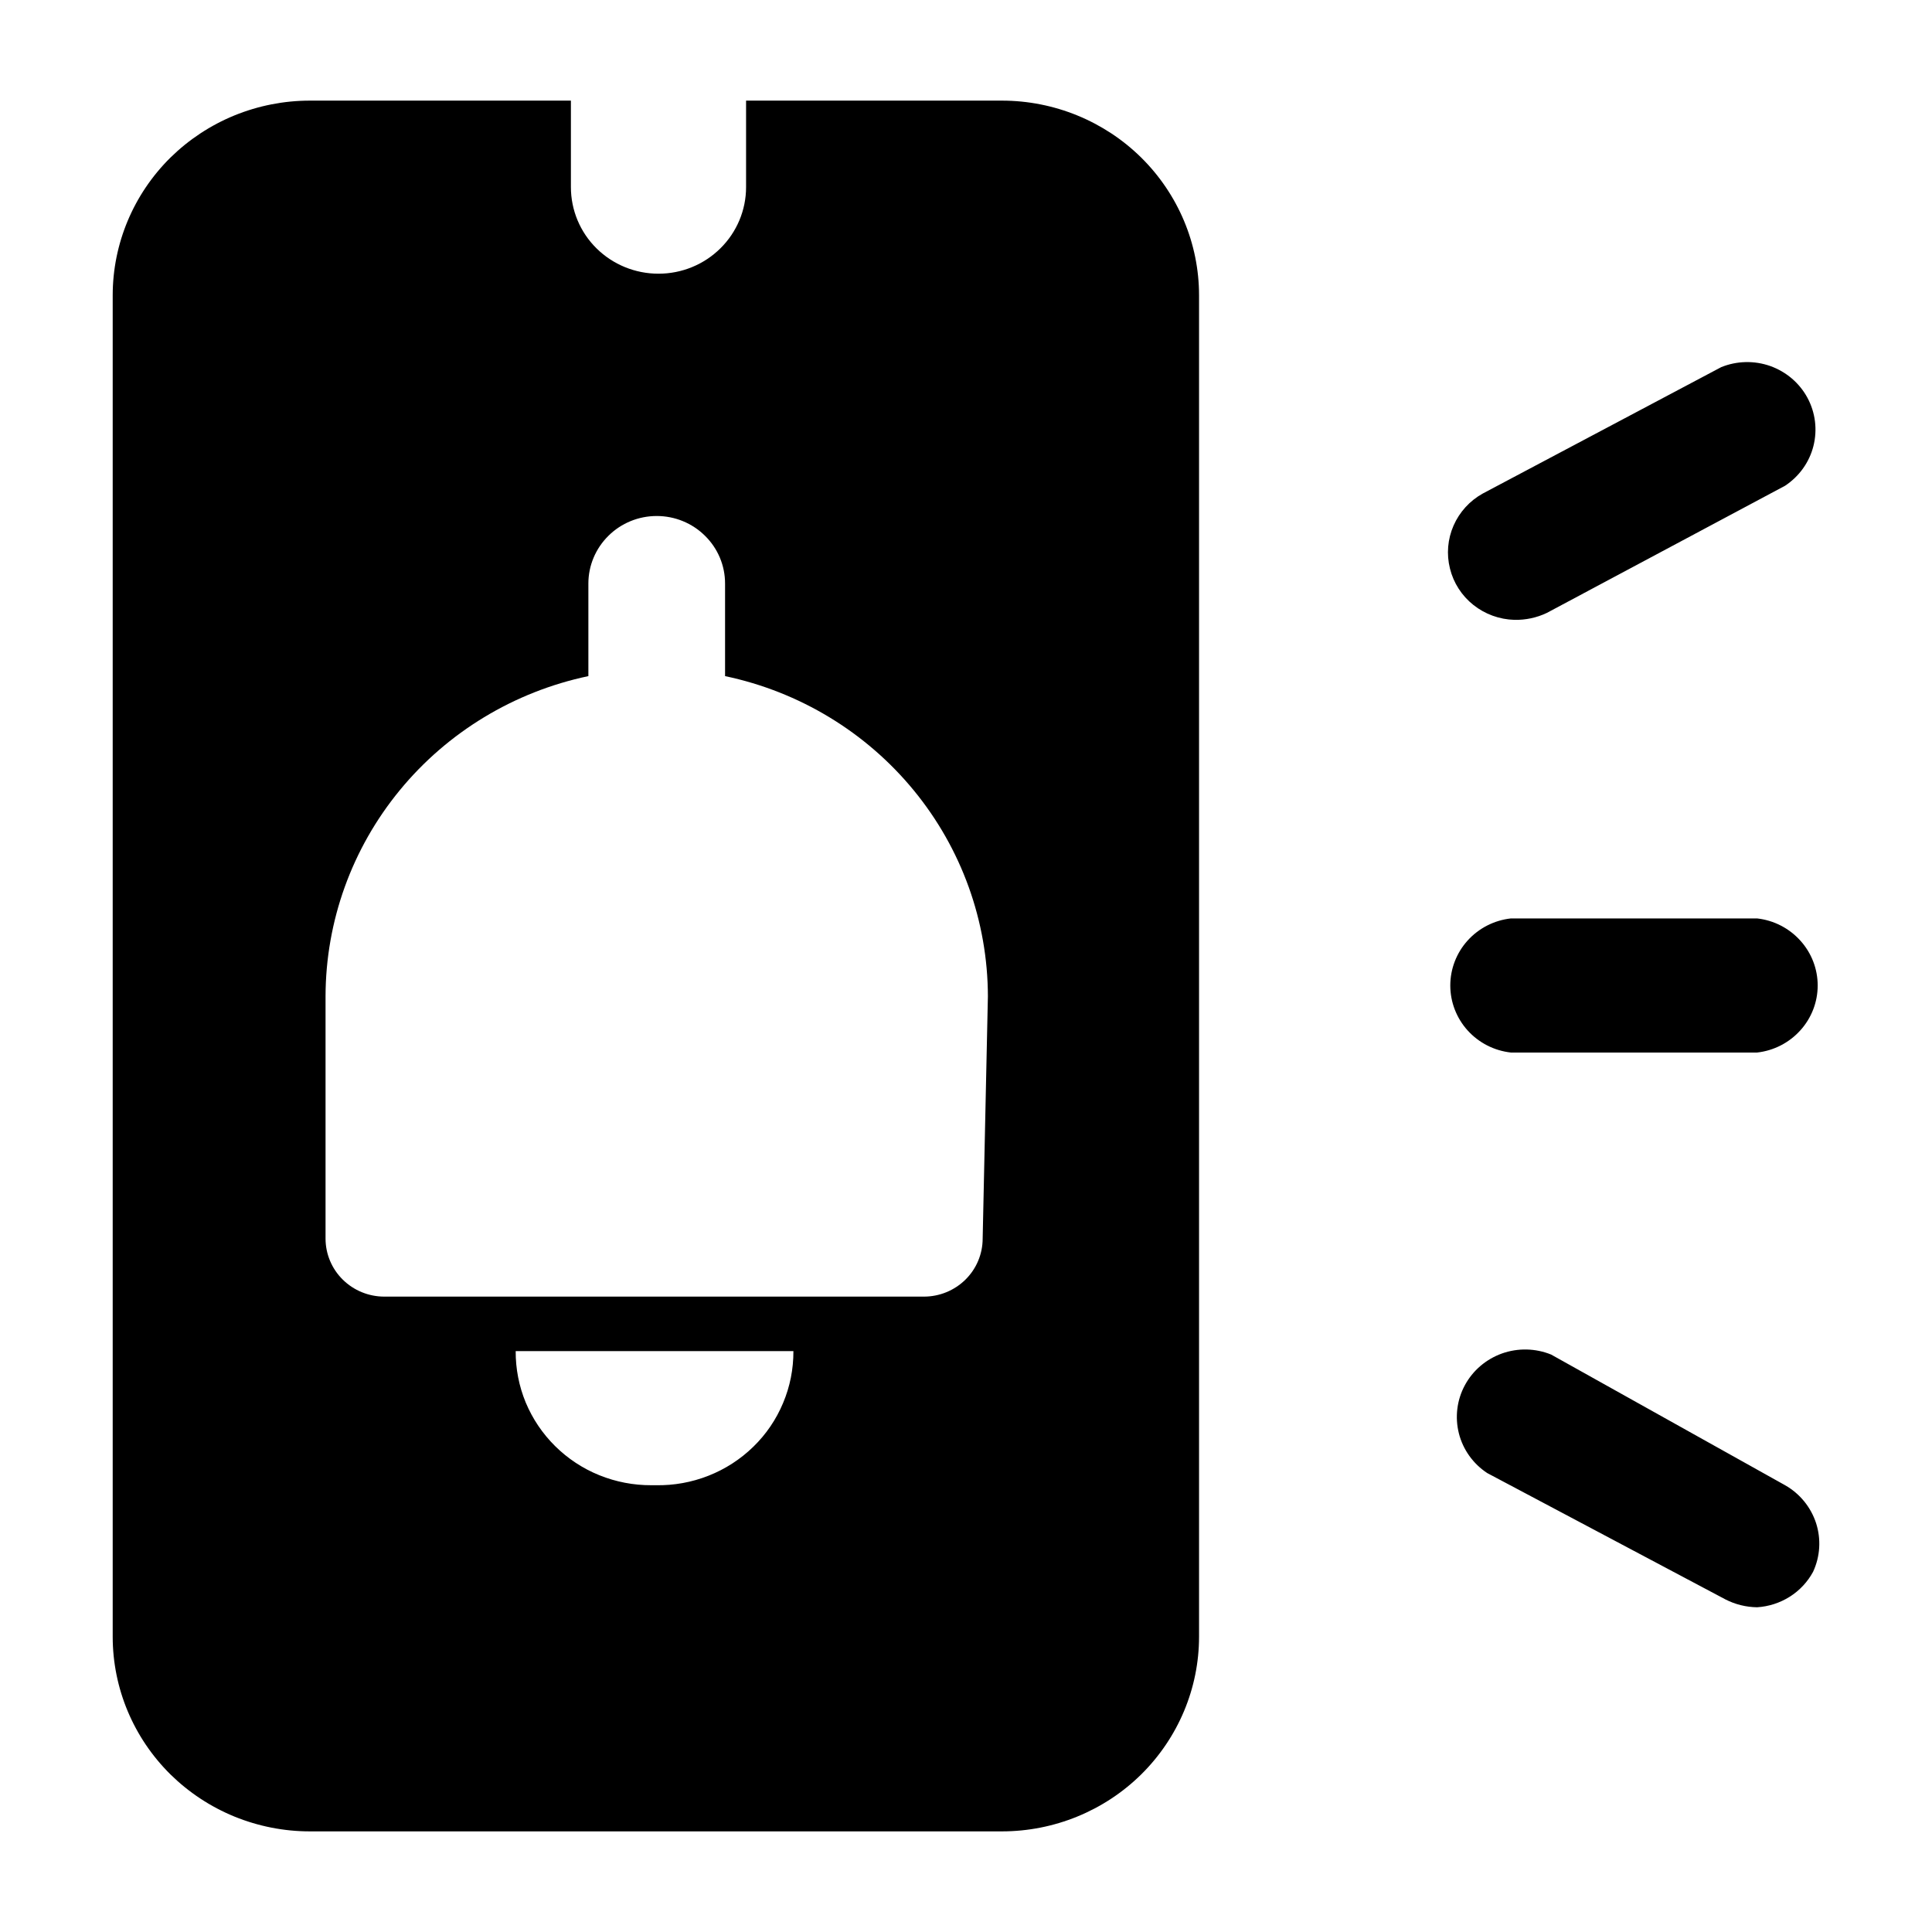 <svg width="24" height="24" viewBox="0 0 24 24" fill="none" xmlns="http://www.w3.org/2000/svg">
<path d="M12.446 1.25H9.268V2.325C9.268 2.61 9.153 2.884 8.949 3.085C8.745 3.287 8.469 3.4 8.18 3.4C7.891 3.4 7.614 3.287 7.41 3.085C7.206 2.884 7.092 2.61 7.092 2.325V1.25H3.849C3.527 1.25 3.209 1.313 2.912 1.434C2.614 1.556 2.345 1.734 2.117 1.958C1.658 2.412 1.4 3.027 1.4 3.669V20.331C1.4 20.973 1.658 21.588 2.117 22.042C2.345 22.266 2.614 22.444 2.912 22.566C3.209 22.687 3.527 22.75 3.849 22.75H12.446C13.095 22.75 13.718 22.495 14.177 22.042C14.636 21.588 14.895 20.973 14.895 20.331V3.669C14.895 3.027 14.636 2.412 14.177 1.958C13.718 1.505 13.095 1.25 12.446 1.25ZM8.093 18.45C7.871 18.451 7.651 18.409 7.446 18.326C7.24 18.243 7.054 18.12 6.897 17.965C6.74 17.81 6.616 17.626 6.531 17.423C6.447 17.22 6.405 17.003 6.406 16.784H9.856C9.857 17.005 9.814 17.224 9.728 17.428C9.643 17.632 9.517 17.818 9.357 17.973C9.198 18.128 9.009 18.25 8.801 18.332C8.593 18.414 8.371 18.454 8.147 18.45H8.093ZM12.207 15.386C12.207 15.577 12.13 15.761 11.993 15.896C11.856 16.031 11.671 16.107 11.477 16.107H4.774C4.58 16.107 4.395 16.031 4.258 15.896C4.121 15.761 4.044 15.577 4.044 15.386V12.376C4.046 11.444 4.371 10.541 4.965 9.818C5.559 9.094 6.387 8.593 7.309 8.399V7.248C7.309 7.026 7.399 6.813 7.558 6.656C7.717 6.498 7.933 6.41 8.158 6.41C8.383 6.41 8.599 6.498 8.758 6.656C8.918 6.813 9.007 7.026 9.007 7.248V8.399C9.93 8.593 10.757 9.094 11.351 9.818C11.945 10.541 12.27 11.444 12.272 12.376L12.207 15.386ZM21.827 13.075H18.769C18.561 13.052 18.37 12.954 18.231 12.8C18.093 12.647 18.016 12.448 18.016 12.242C18.016 12.036 18.093 11.837 18.231 11.684C18.37 11.53 18.561 11.432 18.769 11.409H21.827C22.034 11.432 22.225 11.53 22.364 11.684C22.503 11.837 22.58 12.036 22.58 12.242C22.58 12.448 22.503 12.647 22.364 12.8C22.225 12.954 22.034 13.052 21.827 13.075ZM18.812 7.7C18.627 7.695 18.448 7.63 18.303 7.515C18.158 7.4 18.056 7.241 18.012 7.063C17.967 6.884 17.983 6.697 18.057 6.528C18.131 6.36 18.258 6.22 18.421 6.13L21.381 4.561C21.575 4.482 21.793 4.477 21.991 4.547C22.189 4.618 22.354 4.758 22.453 4.942C22.552 5.126 22.578 5.339 22.527 5.541C22.476 5.743 22.35 5.918 22.175 6.034L19.215 7.614C19.089 7.674 18.951 7.703 18.812 7.7ZM21.827 19.966C21.69 19.964 21.556 19.931 21.435 19.869L18.475 18.299C18.3 18.184 18.174 18.008 18.123 17.807C18.072 17.605 18.098 17.391 18.197 17.208C18.296 17.024 18.461 16.884 18.659 16.813C18.857 16.743 19.075 16.748 19.269 16.827L22.175 18.45C22.358 18.554 22.495 18.722 22.56 18.921C22.624 19.12 22.611 19.335 22.523 19.525C22.455 19.651 22.355 19.758 22.233 19.835C22.111 19.912 21.971 19.957 21.827 19.966Z" fill="black"/>
</svg>
